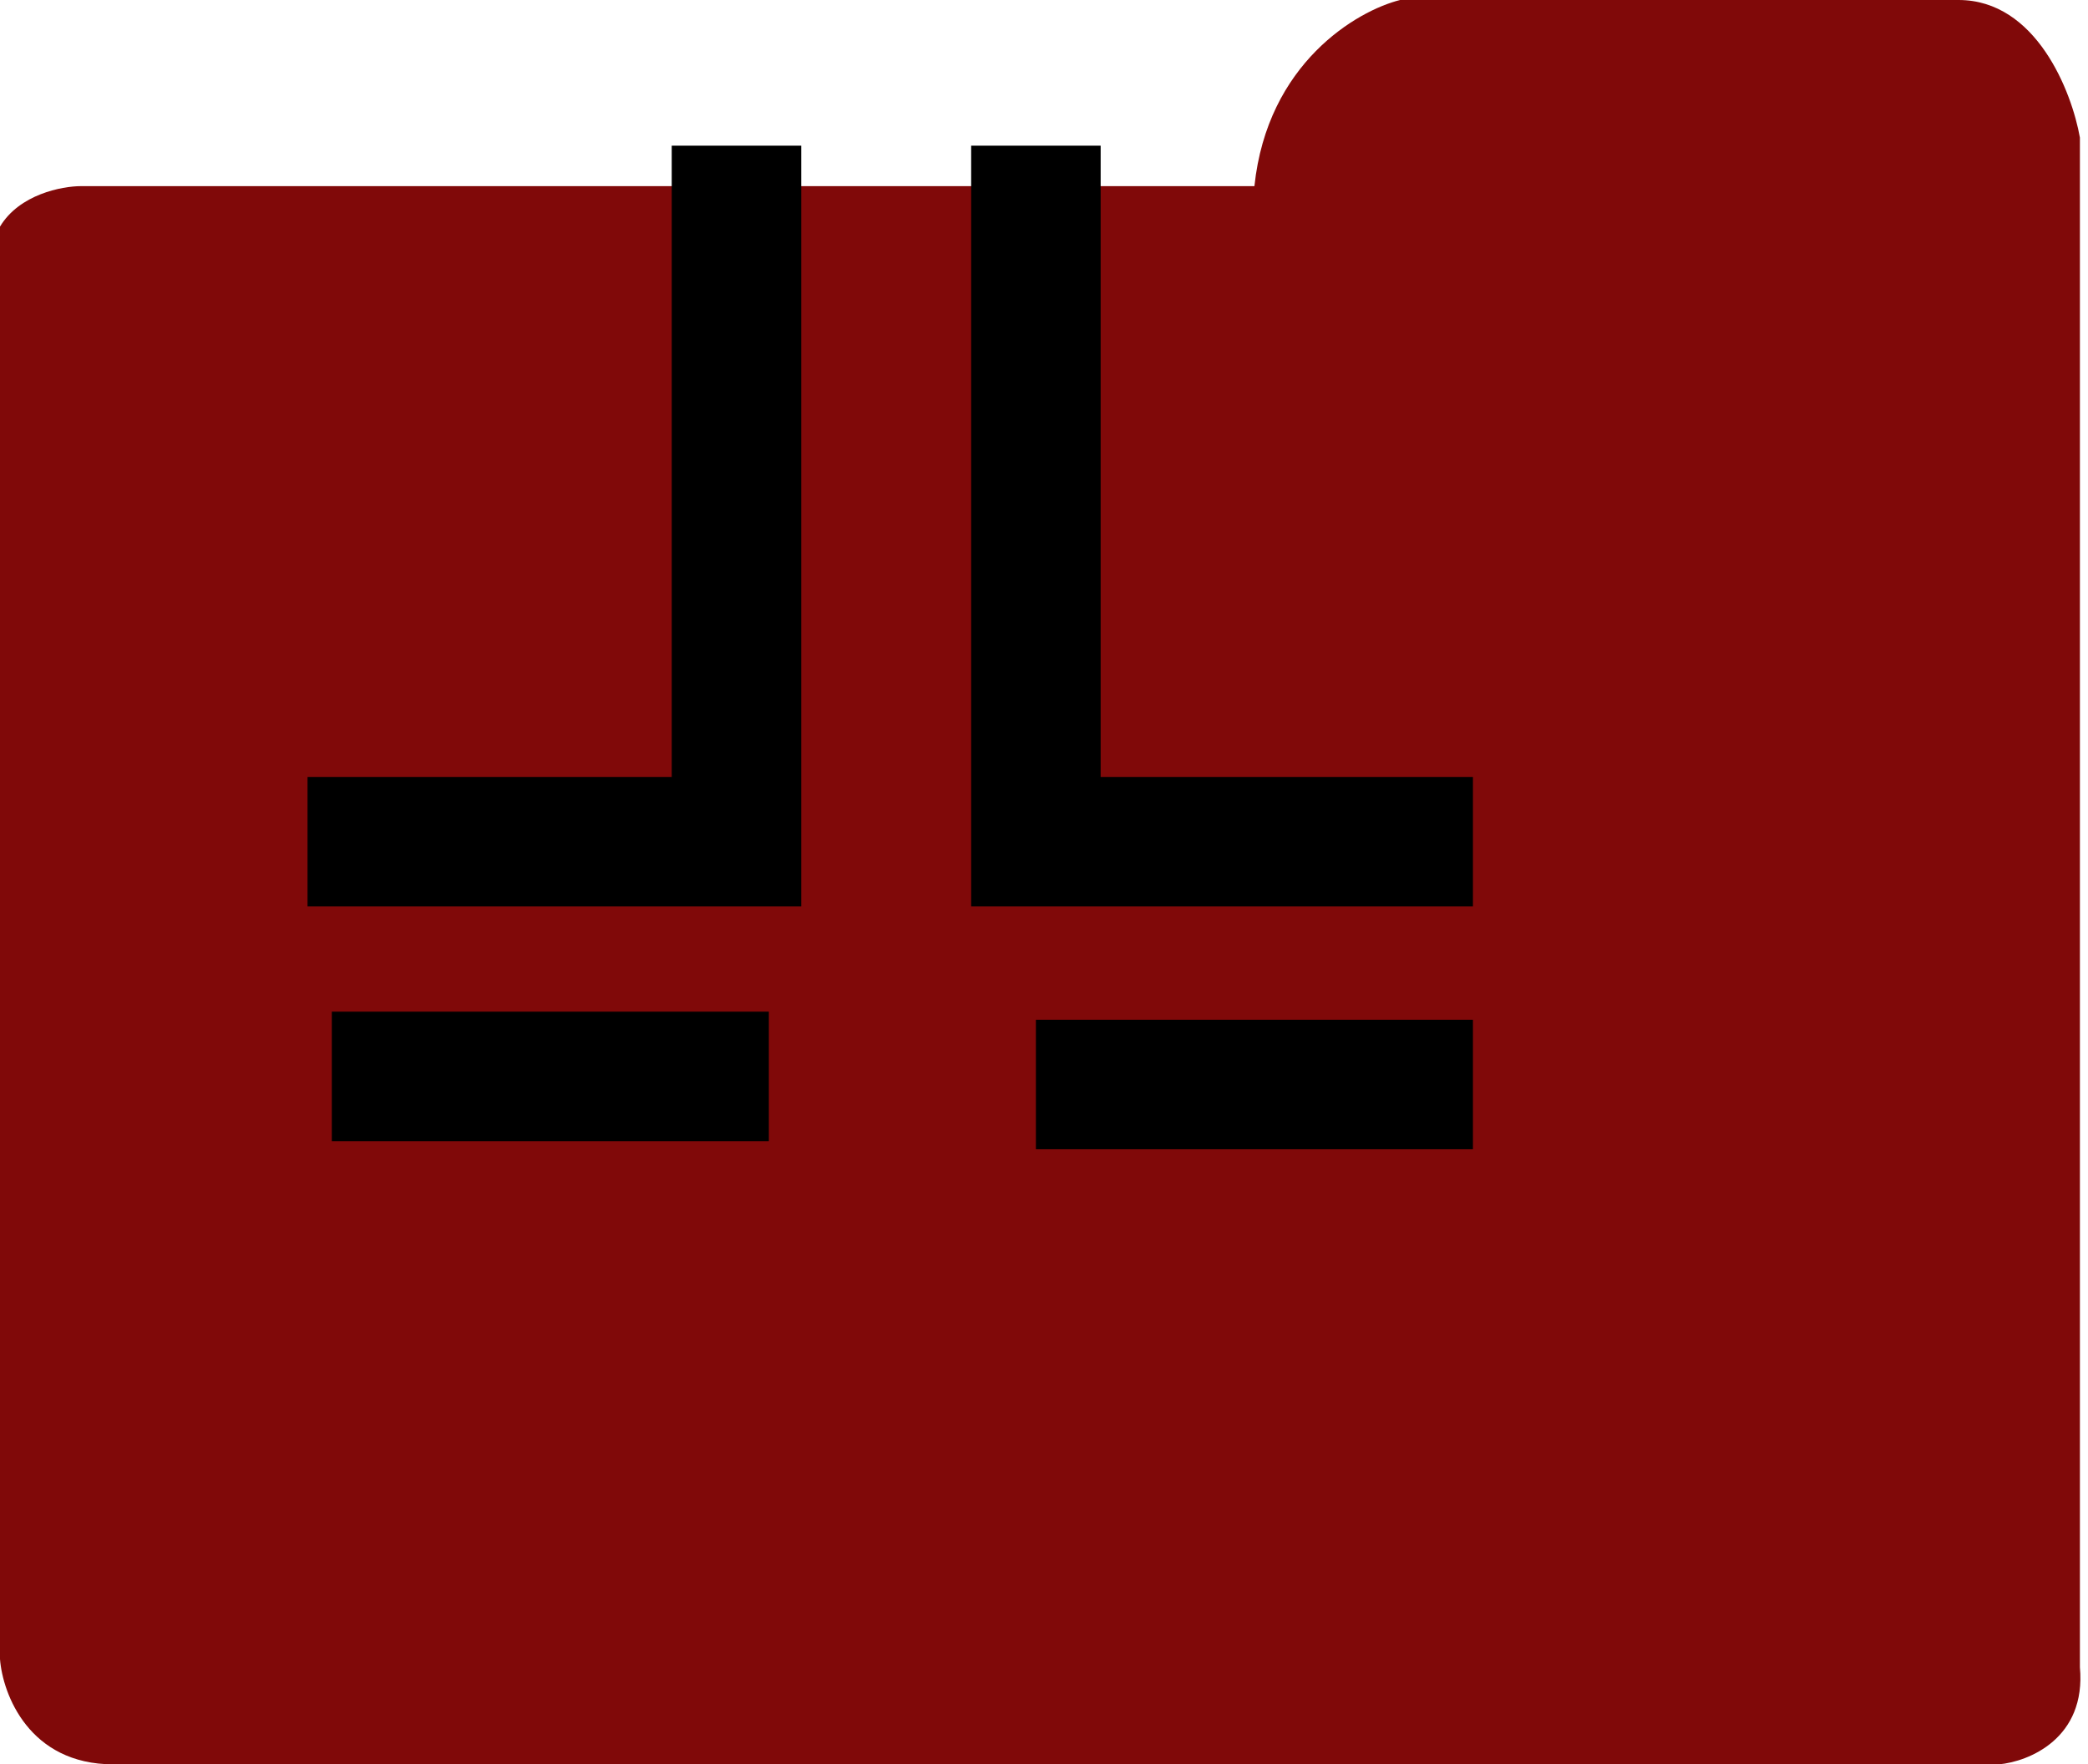 <svg width="129" height="109" viewBox="0 0 129 109" fill="none" xmlns="http://www.w3.org/2000/svg">
<path d="M0 102.5V14C1.2 12 3.833 11.5 5 11.5H77.5C78.3 3.9 83.833 0.667 86.5 0H121C125.8 0 128 5.667 128.5 8.5V103C128.9 107.4 125.333 108.833 123.5 109H7C1.8 109 0.167 104.667 0 102.5Z" fill="#800909"/>
<path d="M45.5 9V52H19" stroke="black" stroke-width="8"/>
<path d="M64 9V52H91" stroke="black" stroke-width="8"/>
<path d="M20.5 66.5H47.5" stroke="black" stroke-width="8"/>
<path d="M64 67H91" stroke="black" stroke-width="8"/>
</svg>
